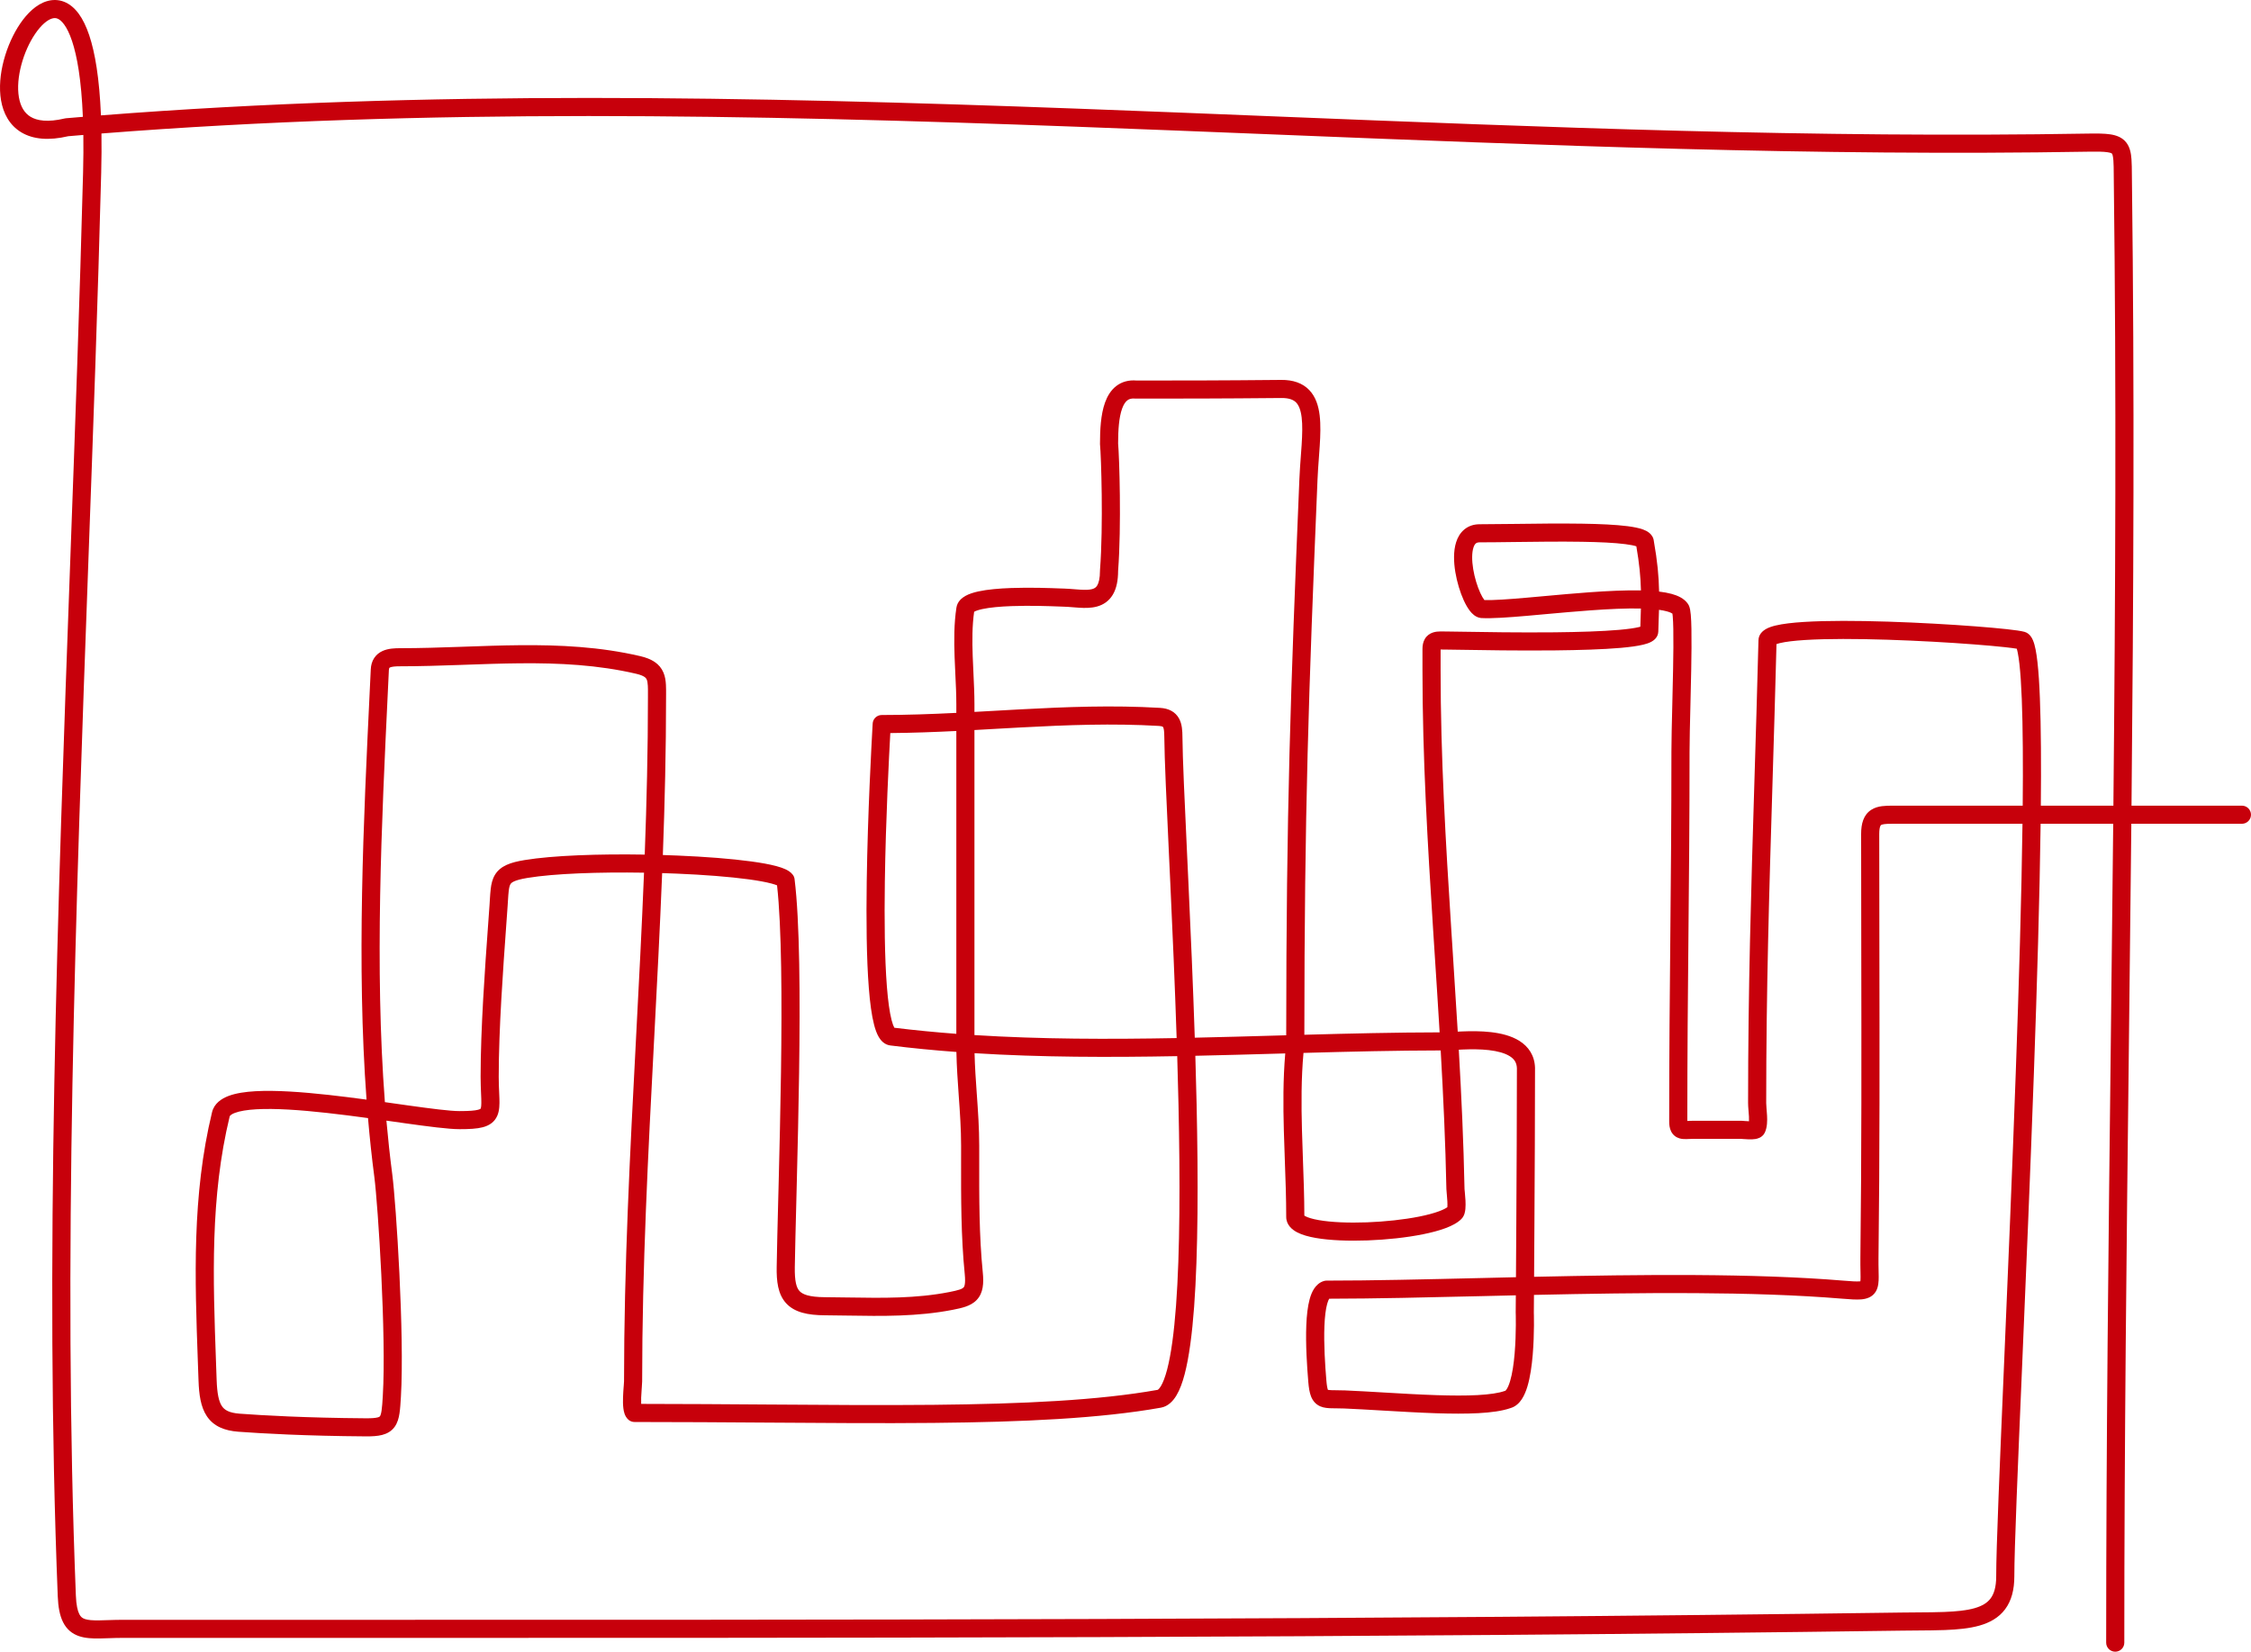 <svg width="124" height="91" viewBox="0 0 124 91" fill="none" xmlns="http://www.w3.org/2000/svg">
<path fill-rule="evenodd" clip-rule="evenodd" d="M5.589 7.355C5.599 8.019 5.595 8.738 5.575 9.515C5.394 16.493 5.134 23.636 4.871 30.845C4.171 50.029 3.454 69.678 4.179 87.902C4.2 88.436 4.276 88.746 4.368 88.928C4.445 89.082 4.538 89.153 4.677 89.2C4.848 89.258 5.091 89.278 5.467 89.273C5.595 89.271 5.752 89.266 5.925 89.26C6.193 89.252 6.501 89.242 6.797 89.242C10.003 89.242 13.207 89.242 16.409 89.243C45.899 89.247 75.195 89.252 104.78 88.842C105.082 88.838 105.372 88.836 105.65 88.834C106.17 88.831 106.648 88.827 107.095 88.81C107.777 88.784 108.332 88.727 108.768 88.603C109.198 88.48 109.477 88.304 109.656 88.063C109.837 87.82 109.964 87.448 109.964 86.843C109.964 85.313 110.158 80.769 110.404 74.978C110.606 70.215 110.844 64.608 111.04 59.141C111.217 54.209 111.36 49.387 111.412 45.385H104.251C104.059 45.385 103.917 45.388 103.803 45.404C103.69 45.418 103.642 45.441 103.623 45.453C103.615 45.458 103.596 45.471 103.574 45.528C103.547 45.598 103.521 45.726 103.521 45.948C103.521 48.025 103.525 50.103 103.529 52.182C103.54 57.889 103.551 63.601 103.48 69.313C103.477 69.59 103.481 69.794 103.485 69.98C103.488 70.106 103.491 70.223 103.491 70.349C103.49 70.587 103.484 70.905 103.33 71.159C103.134 71.48 102.805 71.565 102.53 71.589C102.261 71.611 101.905 71.586 101.475 71.55C96.55 71.141 90.382 71.213 84.501 71.342L84.494 72.311L84.494 72.315L84.495 72.355C84.496 72.389 84.497 72.44 84.498 72.503C84.5 72.63 84.502 72.811 84.501 73.028C84.498 73.462 84.482 74.048 84.432 74.645C84.382 75.237 84.296 75.867 84.143 76.378C84.067 76.633 83.966 76.883 83.829 77.091C83.697 77.29 83.499 77.494 83.212 77.577C82.748 77.74 82.128 77.82 81.448 77.857C80.749 77.895 79.945 77.889 79.105 77.862C78.152 77.83 77.115 77.769 76.123 77.711C75.392 77.668 74.684 77.627 74.053 77.6C73.874 77.592 73.733 77.591 73.599 77.591C73.519 77.591 73.441 77.59 73.359 77.588C73.175 77.584 72.94 77.573 72.729 77.482C72.475 77.371 72.314 77.174 72.219 76.93C72.135 76.715 72.096 76.448 72.071 76.149C71.999 75.293 71.917 74.064 71.96 73.011C71.981 72.488 72.034 71.979 72.146 71.573C72.202 71.37 72.279 71.167 72.392 70.996C72.506 70.823 72.679 70.65 72.931 70.576C72.977 70.562 73.024 70.555 73.072 70.555C75.563 70.555 78.465 70.486 81.535 70.414C82.186 70.398 82.845 70.382 83.509 70.367C83.515 69.561 83.521 68.553 83.528 67.445C83.544 64.702 83.561 61.339 83.561 58.85C83.549 58.542 83.413 58.345 83.17 58.192C82.898 58.02 82.498 57.911 82.015 57.855C81.541 57.801 81.037 57.804 80.593 57.822C80.516 57.825 80.438 57.829 80.36 57.833C80.506 60.384 80.624 62.937 80.675 65.486L80.675 65.488L80.675 65.493L80.676 65.509C80.677 65.522 80.678 65.539 80.68 65.56C80.683 65.593 80.686 65.629 80.691 65.671L80.695 65.715C80.706 65.835 80.72 65.986 80.728 66.138C80.735 66.287 80.738 66.456 80.723 66.608C80.716 66.684 80.702 66.771 80.677 66.856C80.653 66.934 80.605 67.058 80.499 67.163C80.277 67.385 79.949 67.546 79.611 67.671C79.259 67.801 78.839 67.911 78.385 68.002C77.475 68.185 76.384 68.301 75.336 68.34C74.291 68.378 73.261 68.341 72.479 68.204C72.092 68.136 71.73 68.039 71.451 67.892C71.19 67.755 70.853 67.491 70.853 67.044C70.853 66.016 70.816 64.981 70.777 63.929C70.758 63.39 70.738 62.847 70.723 62.299C70.684 60.884 70.679 59.453 70.8 58.038C70.693 58.041 70.585 58.044 70.477 58.047C68.941 58.091 67.395 58.134 65.847 58.168C65.874 59.056 65.898 59.944 65.917 60.825C66.008 64.985 66.002 68.993 65.78 72.002C65.669 73.502 65.502 74.779 65.259 75.709C65.138 76.171 64.99 76.577 64.802 76.887C64.62 77.188 64.348 77.484 63.949 77.555C60.605 78.151 56.344 78.346 51.44 78.394C48.581 78.422 45.484 78.401 42.211 78.377C39.873 78.361 37.445 78.344 34.948 78.344C34.829 78.344 34.714 78.301 34.623 78.224C34.494 78.113 34.433 77.972 34.402 77.881C34.368 77.781 34.349 77.675 34.338 77.581C34.315 77.39 34.314 77.174 34.321 76.977C34.327 76.777 34.342 76.578 34.354 76.418L34.359 76.363C34.37 76.222 34.376 76.141 34.376 76.107C34.376 69.803 34.706 63.514 35.035 57.239L35.035 57.234C35.195 54.18 35.355 51.13 35.477 48.08C32.998 48.039 30.53 48.126 29.059 48.368C28.299 48.494 28.168 48.632 28.119 48.715C28.083 48.774 28.049 48.875 28.024 49.084C28.006 49.232 27.996 49.396 27.983 49.602C27.977 49.694 27.971 49.794 27.964 49.904C27.94 50.247 27.912 50.633 27.882 51.053C27.715 53.369 27.473 56.708 27.473 59.318C27.473 59.652 27.485 59.928 27.497 60.178C27.502 60.3 27.507 60.416 27.511 60.53C27.519 60.836 27.52 61.182 27.394 61.471C27.241 61.825 26.947 62.012 26.594 62.105C26.271 62.19 25.846 62.211 25.32 62.211C24.698 62.211 23.574 62.062 22.286 61.882C22.093 61.855 21.896 61.827 21.696 61.798C21.561 61.779 21.424 61.76 21.286 61.741C21.375 62.739 21.482 63.727 21.609 64.701C21.821 66.326 22.286 73.563 22.085 76.956C22.064 77.305 22.045 77.617 22.006 77.873C21.967 78.126 21.899 78.391 21.738 78.614C21.562 78.855 21.32 78.988 21.048 79.058C20.793 79.123 20.49 79.139 20.152 79.136C16.819 79.113 14.418 78.975 13.129 78.88C12.363 78.823 11.767 78.581 11.394 78.024C11.053 77.514 10.962 76.825 10.936 76.059C10.924 75.723 10.912 75.388 10.9 75.052C10.735 70.463 10.569 65.873 11.681 61.275C11.798 60.792 12.204 60.525 12.597 60.378C13 60.227 13.511 60.152 14.067 60.12C15.186 60.056 16.634 60.162 18.108 60.324C18.799 60.401 19.504 60.49 20.191 60.583C19.643 53.151 20.023 45.239 20.372 37.973C20.39 37.605 20.408 37.238 20.425 36.874C20.436 36.649 20.492 36.437 20.613 36.253C20.735 36.067 20.9 35.944 21.072 35.866C21.387 35.722 21.764 35.712 22.043 35.712C23.135 35.712 24.228 35.676 25.327 35.638C25.41 35.635 25.494 35.632 25.577 35.629C26.591 35.593 27.611 35.556 28.63 35.547C30.834 35.527 33.054 35.633 35.267 36.149C35.894 36.295 36.339 36.557 36.549 37.058C36.642 37.279 36.672 37.512 36.684 37.728C36.693 37.893 36.693 38.078 36.692 38.262C36.692 38.314 36.691 38.365 36.691 38.416C36.691 41.316 36.621 44.213 36.514 47.107C36.786 47.115 37.057 47.125 37.324 47.136C38.844 47.2 40.276 47.309 41.373 47.459C41.919 47.533 42.396 47.619 42.764 47.717C42.947 47.767 43.117 47.822 43.26 47.888C43.388 47.946 43.559 48.041 43.676 48.198C43.727 48.267 43.76 48.348 43.77 48.433C44.06 50.761 44.079 54.943 44.02 59.1C43.99 61.185 43.94 63.275 43.893 65.137C43.885 65.467 43.877 65.79 43.869 66.105C43.831 67.566 43.799 68.843 43.783 69.813C43.771 70.592 43.872 70.944 44.043 71.13C44.207 71.308 44.558 71.463 45.442 71.468C45.876 71.471 46.305 71.478 46.731 71.484C48.636 71.514 50.465 71.543 52.294 71.185C52.548 71.135 52.729 71.094 52.867 71.047C53.001 71 53.054 70.959 53.079 70.933C53.114 70.897 53.202 70.771 53.144 70.19C52.936 68.118 52.94 65.962 52.943 63.894C52.944 63.635 52.944 63.378 52.944 63.123C52.944 62.203 52.88 61.29 52.813 60.359L52.812 60.345C52.757 59.561 52.7 58.763 52.685 57.957C51.459 57.867 50.243 57.749 49.043 57.599C48.713 57.558 48.516 57.315 48.41 57.137C48.297 56.946 48.213 56.704 48.148 56.449C48.014 55.931 47.923 55.23 47.86 54.425C47.733 52.808 47.715 50.679 47.745 48.56C47.799 44.802 48.009 41.014 48.06 40.083C48.067 39.964 48.071 39.892 48.072 39.872C48.082 39.605 48.303 39.393 48.571 39.393C49.946 39.393 51.313 39.343 52.681 39.275V38.803C52.681 38.261 52.654 37.706 52.626 37.129C52.611 36.822 52.596 36.508 52.585 36.188C52.553 35.286 52.551 34.355 52.686 33.477C52.738 33.139 52.989 32.939 53.183 32.831C53.387 32.717 53.638 32.64 53.89 32.585C54.401 32.473 55.052 32.42 55.69 32.397C56.765 32.357 57.887 32.4 58.393 32.42C58.49 32.423 58.564 32.426 58.611 32.427C58.803 32.432 59.021 32.45 59.217 32.466C59.328 32.474 59.432 32.483 59.52 32.488C59.802 32.505 60.008 32.498 60.163 32.456C60.296 32.42 60.379 32.362 60.443 32.254C60.519 32.127 60.595 31.884 60.595 31.43C60.595 31.418 60.595 31.405 60.596 31.392C60.784 28.946 60.658 25.11 60.597 24.502C60.596 24.492 60.596 24.481 60.595 24.471C60.595 24.465 60.595 24.459 60.595 24.453C60.595 23.708 60.632 22.847 60.872 22.179C60.995 21.839 61.184 21.506 61.488 21.27C61.799 21.03 62.182 20.927 62.615 20.965C65.1 20.965 67.094 20.965 70.575 20.931C71.223 20.925 71.751 21.1 72.126 21.493C72.486 21.871 72.635 22.379 72.696 22.887C72.757 23.4 72.737 23.984 72.699 24.576C72.685 24.791 72.669 25.007 72.653 25.224C72.624 25.62 72.594 26.021 72.577 26.434C72.084 38.261 71.858 44.719 71.852 57.01C74.363 56.941 76.855 56.881 79.304 56.877C79.219 55.444 79.126 54.01 79.033 52.574C79.005 52.135 78.977 51.696 78.948 51.256C78.643 46.493 78.359 41.71 78.359 36.926V35.758C78.359 35.578 78.386 35.382 78.487 35.207C78.599 35.013 78.766 34.903 78.936 34.847C79.086 34.797 79.24 34.79 79.352 34.789C79.404 34.788 79.488 34.789 79.564 34.791C79.618 34.791 79.668 34.792 79.7 34.792C79.843 34.792 80.137 34.797 80.541 34.804C81.676 34.823 83.679 34.857 85.644 34.837C86.969 34.823 88.25 34.784 89.197 34.701C89.674 34.659 90.044 34.607 90.287 34.548C90.315 34.541 90.339 34.534 90.361 34.528C90.374 34.164 90.385 33.835 90.392 33.526C89.588 33.508 88.62 33.554 87.605 33.628C86.787 33.687 85.954 33.763 85.164 33.834C84.814 33.866 84.472 33.897 84.145 33.926C83.098 34.017 82.166 34.084 81.602 34.051C81.591 34.05 81.58 34.049 81.569 34.048C81.408 34.028 81.282 33.953 81.197 33.887C81.108 33.819 81.034 33.737 80.971 33.656C80.846 33.495 80.732 33.291 80.633 33.074C80.434 32.637 80.261 32.075 80.169 31.517C80.079 30.971 80.056 30.366 80.214 29.871C80.295 29.617 80.432 29.365 80.659 29.175C80.893 28.979 81.184 28.883 81.508 28.883C82.033 28.883 82.675 28.875 83.371 28.866C84.579 28.85 85.951 28.833 87.162 28.852C88.12 28.867 89.007 28.906 89.661 28.99C89.983 29.032 90.281 29.088 90.508 29.171C90.62 29.212 90.75 29.271 90.86 29.364C90.965 29.452 91.085 29.602 91.105 29.813C91.301 30.924 91.378 31.739 91.394 32.593C91.643 32.622 91.874 32.663 92.079 32.719C92.408 32.808 92.778 32.963 92.988 33.277C93.065 33.392 93.091 33.526 93.103 33.587C93.119 33.671 93.131 33.769 93.14 33.871C93.159 34.078 93.169 34.344 93.175 34.647C93.187 35.255 93.179 36.047 93.164 36.883C93.151 37.547 93.135 38.236 93.119 38.889C93.094 39.893 93.072 40.809 93.072 41.408C93.072 45.175 93.041 48.387 93.01 51.597L93.01 51.6C92.979 54.803 92.949 58.005 92.949 61.758C92.958 61.758 92.967 61.757 92.977 61.757C93.058 61.753 93.165 61.748 93.269 61.748H95.903C95.94 61.748 95.982 61.751 96.01 61.753C96.042 61.755 96.083 61.759 96.12 61.762C96.193 61.767 96.272 61.773 96.346 61.775C96.35 61.707 96.349 61.622 96.344 61.516C96.339 61.414 96.33 61.311 96.321 61.204C96.32 61.184 96.318 61.164 96.316 61.145C96.306 61.024 96.296 60.89 96.296 60.771C96.296 54.526 96.461 49.103 96.644 43.063C96.719 40.604 96.797 38.043 96.868 35.282C96.871 34.949 97.111 34.757 97.256 34.67C97.416 34.574 97.613 34.51 97.809 34.463C98.21 34.366 98.756 34.304 99.381 34.265C100.638 34.186 102.312 34.195 104.004 34.249C105.7 34.303 107.427 34.403 108.797 34.507C109.482 34.559 110.079 34.613 110.54 34.663C110.982 34.711 111.344 34.761 111.523 34.811C111.681 34.856 111.785 34.955 111.847 35.031C111.91 35.108 111.954 35.193 111.985 35.267C112.049 35.414 112.097 35.596 112.135 35.789C112.213 36.181 112.271 36.723 112.315 37.379C112.403 38.697 112.437 40.55 112.432 42.763C112.431 43.285 112.428 43.827 112.422 44.388H116.42C116.531 32.934 116.587 21.48 116.443 10.007C116.441 9.862 116.44 9.73 116.439 9.608C116.437 9.291 116.435 9.048 116.42 8.847C116.399 8.562 116.357 8.484 116.342 8.465C116.339 8.462 116.332 8.453 116.305 8.44C116.271 8.424 116.21 8.404 116.101 8.388C115.874 8.353 115.54 8.348 115.022 8.357C100.049 8.613 85.056 8.008 70.079 7.404C66.488 7.26 62.899 7.115 59.311 6.982C41.371 6.318 23.459 5.951 5.589 7.355ZM4.591 7.435C4.6 8.065 4.596 8.749 4.577 9.489C4.397 16.443 4.137 23.571 3.874 30.772C3.174 49.969 2.454 69.677 3.181 87.941C3.204 88.529 3.289 89.007 3.476 89.377C3.677 89.774 3.98 90.017 4.358 90.144C4.703 90.261 5.097 90.275 5.48 90.27C5.661 90.267 5.831 90.261 6.006 90.255C6.246 90.247 6.495 90.238 6.797 90.238C10.004 90.238 13.208 90.239 16.41 90.239C45.898 90.244 75.202 90.249 104.793 89.839C105.079 89.835 105.36 89.833 105.634 89.831C106.166 89.827 106.671 89.824 107.133 89.806C107.834 89.779 108.486 89.719 109.042 89.561C109.605 89.401 110.106 89.13 110.457 88.658C110.807 88.188 110.963 87.582 110.963 86.843C110.963 85.33 111.154 80.832 111.399 75.078C111.601 70.312 111.841 64.684 112.038 59.177C112.215 54.239 112.359 49.403 112.411 45.385H116.41C116.37 49.431 116.323 53.476 116.276 57.523C116.149 68.502 116.022 79.489 116.022 90.502C116.022 90.777 116.246 91 116.521 91C116.797 91 117.021 90.777 117.021 90.502C117.021 79.516 117.147 68.537 117.274 57.558C117.321 53.501 117.368 49.443 117.408 45.385H123.501C123.776 45.385 124 45.162 124 44.887C124 44.612 123.776 44.388 123.501 44.388H117.418C117.529 32.926 117.585 21.463 117.442 9.994C117.44 9.87 117.439 9.75 117.438 9.635C117.436 9.302 117.434 9.01 117.416 8.773C117.393 8.462 117.34 8.124 117.132 7.855C116.906 7.564 116.579 7.452 116.25 7.402C115.928 7.353 115.511 7.352 115.005 7.36C100.064 7.616 85.106 7.013 70.131 6.409C66.538 6.264 62.943 6.119 59.348 5.986C41.42 5.322 23.476 4.953 5.561 6.357C5.518 5.337 5.437 4.465 5.324 3.727C5.111 2.332 4.778 1.358 4.336 0.756C4.111 0.449 3.842 0.219 3.527 0.096C3.207 -0.028 2.881 -0.025 2.577 0.067C1.995 0.242 1.497 0.737 1.116 1.295C0.35 2.419 -0.179 4.149 0.057 5.526C0.178 6.231 0.512 6.896 1.176 7.293C1.825 7.681 2.692 7.754 3.759 7.505C4.037 7.481 4.314 7.458 4.591 7.435ZM4.565 6.437C4.524 5.431 4.445 4.584 4.337 3.877C4.132 2.534 3.829 1.752 3.531 1.346C3.386 1.149 3.259 1.062 3.164 1.025C3.075 0.99 2.981 0.986 2.866 1.021C2.608 1.098 2.274 1.37 1.942 1.857C1.282 2.823 0.859 4.296 1.041 5.357C1.129 5.871 1.347 6.234 1.689 6.438C2.039 6.647 2.621 6.752 3.563 6.527C3.588 6.521 3.612 6.517 3.637 6.515C3.946 6.488 4.255 6.462 4.565 6.437ZM111.424 44.388C111.429 43.826 111.432 43.283 111.434 42.761C111.438 40.553 111.404 38.728 111.318 37.445C111.275 36.801 111.22 36.311 111.155 35.982C111.135 35.876 111.114 35.797 111.097 35.74C110.958 35.717 110.737 35.687 110.432 35.654C109.985 35.605 109.399 35.553 108.721 35.501C107.365 35.397 105.652 35.299 103.973 35.245C102.29 35.192 100.653 35.184 99.443 35.26C98.834 35.298 98.358 35.356 98.044 35.432C97.966 35.451 97.906 35.469 97.861 35.485C97.791 38.188 97.715 40.698 97.642 43.108C97.458 49.141 97.294 54.542 97.294 60.771C97.294 60.842 97.301 60.937 97.311 61.063C97.313 61.08 97.314 61.099 97.316 61.117C97.325 61.224 97.335 61.345 97.341 61.466C97.354 61.721 97.36 62.099 97.217 62.401C97.139 62.565 97.007 62.647 96.927 62.684C96.844 62.724 96.762 62.742 96.702 62.753C96.579 62.773 96.448 62.775 96.343 62.772C96.232 62.77 96.124 62.762 96.041 62.755C95.996 62.752 95.965 62.749 95.936 62.747C95.92 62.746 95.91 62.745 95.905 62.745C95.901 62.745 95.901 62.745 95.901 62.745H93.269C93.189 62.745 93.125 62.748 93.056 62.751C93.017 62.753 92.977 62.755 92.932 62.756C92.832 62.76 92.672 62.763 92.518 62.718C92.327 62.662 92.156 62.537 92.054 62.329C91.969 62.156 91.95 61.961 91.95 61.786C91.95 58.016 91.981 54.802 92.012 51.592C92.042 48.38 92.073 45.171 92.073 41.408C92.073 40.799 92.096 39.858 92.121 38.841C92.137 38.191 92.153 37.51 92.165 36.864C92.181 36.031 92.188 35.255 92.177 34.666C92.171 34.371 92.161 34.132 92.146 33.959C92.14 33.894 92.134 33.843 92.128 33.807C92.088 33.779 91.998 33.73 91.817 33.681C91.696 33.648 91.553 33.62 91.389 33.597C91.381 33.965 91.367 34.359 91.35 34.799C91.338 35.132 91.076 35.298 90.973 35.354C90.84 35.428 90.68 35.478 90.524 35.516C90.205 35.594 89.774 35.65 89.284 35.694C88.298 35.781 86.985 35.819 85.654 35.833C83.67 35.854 81.587 35.819 80.464 35.8C80.088 35.794 79.82 35.789 79.7 35.789C79.632 35.789 79.567 35.788 79.512 35.787C79.454 35.786 79.407 35.785 79.365 35.785C79.362 35.785 79.36 35.785 79.358 35.785V36.926C79.358 41.675 79.639 46.428 79.945 51.192C79.973 51.632 80.001 52.072 80.03 52.512C80.123 53.953 80.216 55.395 80.302 56.837C80.38 56.833 80.463 56.829 80.552 56.826C81.017 56.807 81.581 56.802 82.129 56.865C82.669 56.927 83.246 57.06 83.704 57.35C84.19 57.657 84.536 58.14 84.559 58.825L84.559 58.841C84.559 61.334 84.543 64.704 84.526 67.451C84.52 68.546 84.513 69.543 84.508 70.345C90.401 70.216 96.613 70.146 101.558 70.557C102.011 70.595 102.277 70.61 102.446 70.595C102.459 70.594 102.471 70.593 102.482 70.592C102.487 70.548 102.492 70.472 102.492 70.347C102.492 70.275 102.49 70.174 102.488 70.055C102.484 69.843 102.478 69.572 102.482 69.3C102.552 63.597 102.541 57.895 102.531 52.191C102.527 50.11 102.523 48.029 102.523 45.948C102.523 45.386 102.649 44.897 103.078 44.618C103.271 44.492 103.483 44.44 103.672 44.415C103.859 44.391 104.062 44.388 104.251 44.388H111.424ZM90.394 32.529C90.376 31.775 90.306 31.056 90.141 30.099C90.017 30.057 89.816 30.015 89.533 29.979C88.938 29.902 88.097 29.864 87.146 29.849C85.943 29.829 84.61 29.847 83.417 29.862C82.714 29.871 82.059 29.88 81.508 29.88C81.39 29.88 81.334 29.911 81.3 29.939C81.258 29.974 81.207 30.041 81.166 30.172C81.078 30.447 81.074 30.869 81.154 31.356C81.232 31.831 81.381 32.308 81.542 32.661C81.623 32.839 81.699 32.967 81.76 33.045C81.764 33.051 81.768 33.056 81.772 33.061C82.264 33.075 83.068 33.019 84.058 32.933C84.378 32.905 84.714 32.874 85.062 32.843C85.856 32.771 86.706 32.693 87.533 32.633C88.543 32.56 89.542 32.511 90.394 32.529ZM90.491 34.482C90.504 34.475 90.502 34.474 90.491 34.482V34.482ZM79.363 57.873C76.896 57.876 74.367 57.938 71.805 58.01C71.679 59.403 71.682 60.829 71.721 62.272C71.735 62.8 71.755 63.333 71.774 63.868C71.812 64.906 71.85 65.95 71.852 66.972C71.866 66.982 71.887 66.995 71.915 67.01C72.059 67.085 72.303 67.161 72.651 67.222C73.337 67.342 74.289 67.381 75.299 67.344C76.305 67.306 77.341 67.195 78.188 67.025C78.612 66.94 78.978 66.842 79.265 66.736C79.494 66.652 79.642 66.573 79.729 66.511C79.737 66.432 79.737 66.321 79.73 66.189C79.724 66.06 79.712 65.928 79.701 65.809C79.699 65.796 79.698 65.782 79.697 65.768C79.688 65.674 79.678 65.571 79.677 65.506C79.626 62.966 79.508 60.422 79.363 57.873ZM71.823 66.948C71.823 66.948 71.825 66.95 71.828 66.954C71.824 66.95 71.823 66.948 71.823 66.948ZM70.853 57.038C70.859 44.709 71.086 38.236 71.579 26.393C71.597 25.965 71.629 25.533 71.659 25.125C71.675 24.913 71.69 24.707 71.703 24.512C71.74 23.925 71.754 23.42 71.705 23.006C71.655 22.588 71.547 22.332 71.403 22.18C71.272 22.044 71.046 21.924 70.585 21.928C67.088 21.961 65.089 21.961 62.592 21.961C62.575 21.961 62.559 21.961 62.542 21.959C62.319 21.937 62.19 21.988 62.101 22.058C61.999 22.136 61.897 22.279 61.812 22.516C61.639 22.998 61.594 23.689 61.593 24.43C61.66 25.162 61.781 28.975 61.593 31.45C61.591 31.985 61.504 32.424 61.301 32.764C61.083 33.129 60.766 33.326 60.424 33.418C60.104 33.505 59.76 33.501 59.462 33.483C59.324 33.475 59.202 33.465 59.085 33.455C58.916 33.441 58.76 33.428 58.585 33.424C58.529 33.422 58.446 33.419 58.341 33.415C57.822 33.395 56.756 33.355 55.727 33.393C55.105 33.415 54.526 33.466 54.105 33.558C53.892 33.605 53.751 33.656 53.671 33.701C53.667 33.703 53.664 33.704 53.662 33.706C53.553 34.467 53.552 35.294 53.583 36.153C53.593 36.445 53.608 36.745 53.622 37.047C53.65 37.64 53.679 38.239 53.679 38.803V39.222C54.059 39.202 54.44 39.18 54.821 39.159C55.275 39.133 55.729 39.108 56.184 39.083C58.727 38.946 61.295 38.846 63.905 39C64.374 39.027 64.748 39.211 64.955 39.596C65.124 39.911 65.133 40.293 65.136 40.573C65.147 41.813 65.256 44.127 65.391 47.025C65.416 47.557 65.442 48.108 65.468 48.676C65.588 51.269 65.718 54.2 65.816 57.171C67.332 57.138 68.847 57.095 70.359 57.052C70.523 57.047 70.689 57.043 70.853 57.038ZM64.817 57.192C64.72 54.233 64.591 51.311 64.471 48.722C64.445 48.157 64.419 47.607 64.394 47.076C64.258 44.181 64.149 41.843 64.137 40.583C64.136 40.439 64.131 40.326 64.118 40.233C64.106 40.14 64.088 40.091 64.075 40.066C64.066 40.05 64.06 40.044 64.046 40.036C64.025 40.025 63.969 40.002 63.846 39.995C61.296 39.845 58.775 39.942 56.238 40.078C55.788 40.102 55.338 40.128 54.887 40.153C54.485 40.176 54.082 40.199 53.679 40.221V57.027C57.332 57.257 61.071 57.262 64.817 57.192ZM53.685 58.025C53.702 58.774 53.755 59.524 53.809 60.288L53.81 60.291C53.875 61.216 53.942 62.163 53.942 63.123C53.942 63.38 53.942 63.637 53.942 63.895C53.938 65.97 53.935 68.072 54.137 70.091C54.198 70.694 54.169 71.236 53.803 71.62C53.627 71.805 53.41 71.913 53.195 71.988C52.984 72.061 52.74 72.114 52.486 72.163C50.544 72.543 48.587 72.512 46.677 72.481C46.261 72.474 45.847 72.467 45.437 72.465C44.514 72.46 43.775 72.313 43.307 71.804C42.846 71.302 42.772 70.578 42.785 69.797C42.8 68.822 42.833 67.538 42.87 66.078C42.879 65.763 42.887 65.441 42.895 65.112C42.942 63.25 42.992 61.165 43.022 59.086C43.079 55.046 43.06 51.066 42.805 48.777C42.734 48.748 42.635 48.715 42.505 48.68C42.196 48.597 41.767 48.518 41.238 48.446C40.183 48.303 38.786 48.195 37.282 48.132C37.016 48.121 36.746 48.111 36.476 48.103C36.353 51.165 36.193 54.224 36.033 57.279L36.032 57.286C35.703 63.567 35.374 69.832 35.374 76.107C35.374 76.184 35.364 76.312 35.355 76.436C35.353 76.456 35.351 76.476 35.35 76.496C35.338 76.653 35.325 76.833 35.319 77.01C35.315 77.135 35.315 77.25 35.32 77.347C37.702 77.349 40.011 77.365 42.233 77.381C45.497 77.404 48.575 77.426 51.43 77.398C56.329 77.349 60.518 77.154 63.773 76.573C63.757 76.576 63.826 76.573 63.947 76.372C64.064 76.18 64.182 75.878 64.293 75.456C64.513 74.616 64.674 73.412 64.784 71.928C65.003 68.97 65.01 65 64.919 60.847C64.9 59.965 64.876 59.077 64.849 58.188C61.103 58.257 57.35 58.253 53.685 58.025ZM52.681 56.958V40.273C51.474 40.332 50.262 40.378 49.044 40.388C48.975 41.637 48.793 45.108 48.743 48.574C48.713 50.686 48.733 52.778 48.855 54.347C48.917 55.136 49.003 55.769 49.114 56.2C49.169 56.412 49.223 56.547 49.266 56.623C50.393 56.761 51.532 56.872 52.681 56.958ZM35.516 47.084C35.623 44.195 35.693 41.306 35.693 38.416C35.693 38.353 35.693 38.293 35.693 38.236C35.694 38.06 35.695 37.916 35.687 37.783C35.678 37.612 35.656 37.51 35.628 37.442C35.595 37.365 35.521 37.232 35.04 37.12C32.939 36.63 30.809 36.524 28.639 36.544C27.634 36.553 26.627 36.589 25.61 36.625C25.528 36.628 25.445 36.631 25.363 36.634C24.264 36.672 23.155 36.709 22.043 36.709C21.905 36.709 21.789 36.713 21.689 36.725C21.588 36.737 21.525 36.755 21.487 36.772C21.454 36.787 21.449 36.797 21.448 36.798C21.446 36.802 21.427 36.832 21.422 36.921C21.405 37.275 21.388 37.631 21.371 37.989C21.018 45.351 20.636 53.296 21.202 60.722C21.418 60.753 21.63 60.783 21.838 60.812C22.038 60.84 22.234 60.868 22.425 60.895C23.746 61.08 24.786 61.215 25.32 61.215C25.847 61.215 26.155 61.19 26.339 61.141C26.425 61.118 26.458 61.097 26.467 61.09L26.468 61.089C26.471 61.087 26.473 61.086 26.478 61.075C26.503 61.018 26.522 60.891 26.512 60.559C26.51 60.47 26.505 60.367 26.5 60.253C26.489 59.993 26.475 59.674 26.475 59.318C26.475 56.668 26.719 53.283 26.887 50.971C26.917 50.554 26.944 50.172 26.968 49.836C26.974 49.747 26.979 49.659 26.984 49.573C26.998 49.352 27.011 49.143 27.033 48.965C27.063 48.712 27.118 48.445 27.26 48.206C27.565 47.693 28.143 47.509 28.896 47.385C30.455 47.128 33.001 47.042 35.516 47.084ZM20.272 61.6C19.523 61.498 18.753 61.398 17.998 61.315C16.532 61.153 15.155 61.056 14.124 61.115C13.606 61.145 13.211 61.212 12.948 61.311C12.675 61.413 12.653 61.503 12.652 61.509C11.573 65.968 11.733 70.427 11.899 75.044C11.911 75.37 11.922 75.697 11.934 76.025C11.96 76.784 12.054 77.215 12.224 77.469C12.363 77.676 12.606 77.841 13.203 77.886C14.472 77.98 16.85 78.117 20.159 78.14C20.48 78.142 20.676 78.124 20.799 78.093C20.903 78.066 20.922 78.039 20.929 78.029L20.93 78.028C20.95 78 20.988 77.924 21.019 77.722C21.05 77.521 21.066 77.261 21.088 76.897C21.285 73.582 20.825 66.411 20.619 64.83C20.48 63.767 20.365 62.689 20.272 61.6ZM83.502 71.365C82.876 71.379 82.254 71.394 81.639 71.409C78.609 71.481 75.729 71.549 73.221 71.552C73.188 71.605 73.148 71.696 73.109 71.837C73.027 72.134 72.978 72.554 72.958 73.052C72.918 74.039 72.994 75.216 73.066 76.065C73.09 76.351 73.121 76.496 73.15 76.568C73.15 76.57 73.152 76.574 73.152 76.574C73.161 76.576 73.172 76.578 73.187 76.58C73.233 76.586 73.293 76.59 73.381 76.592C73.431 76.593 73.494 76.593 73.567 76.594C73.716 76.594 73.903 76.596 74.096 76.604C74.77 76.633 75.485 76.675 76.216 76.718C77.185 76.775 78.18 76.834 79.138 76.865C79.966 76.892 80.737 76.897 81.394 76.862C82.061 76.825 82.569 76.749 82.892 76.633C82.904 76.629 82.915 76.625 82.927 76.622C82.935 76.616 82.959 76.596 82.996 76.54C83.058 76.447 83.124 76.3 83.186 76.093C83.31 75.68 83.389 75.131 83.437 74.562C83.484 73.999 83.499 73.441 83.502 73.022C83.503 72.813 83.502 72.64 83.5 72.519C83.499 72.459 83.498 72.412 83.497 72.38L83.496 72.345L83.496 72.334C83.495 72.327 83.495 72.32 83.495 72.313L83.495 72.312L83.502 71.365Z" fill="#C7000B"/>
</svg>
